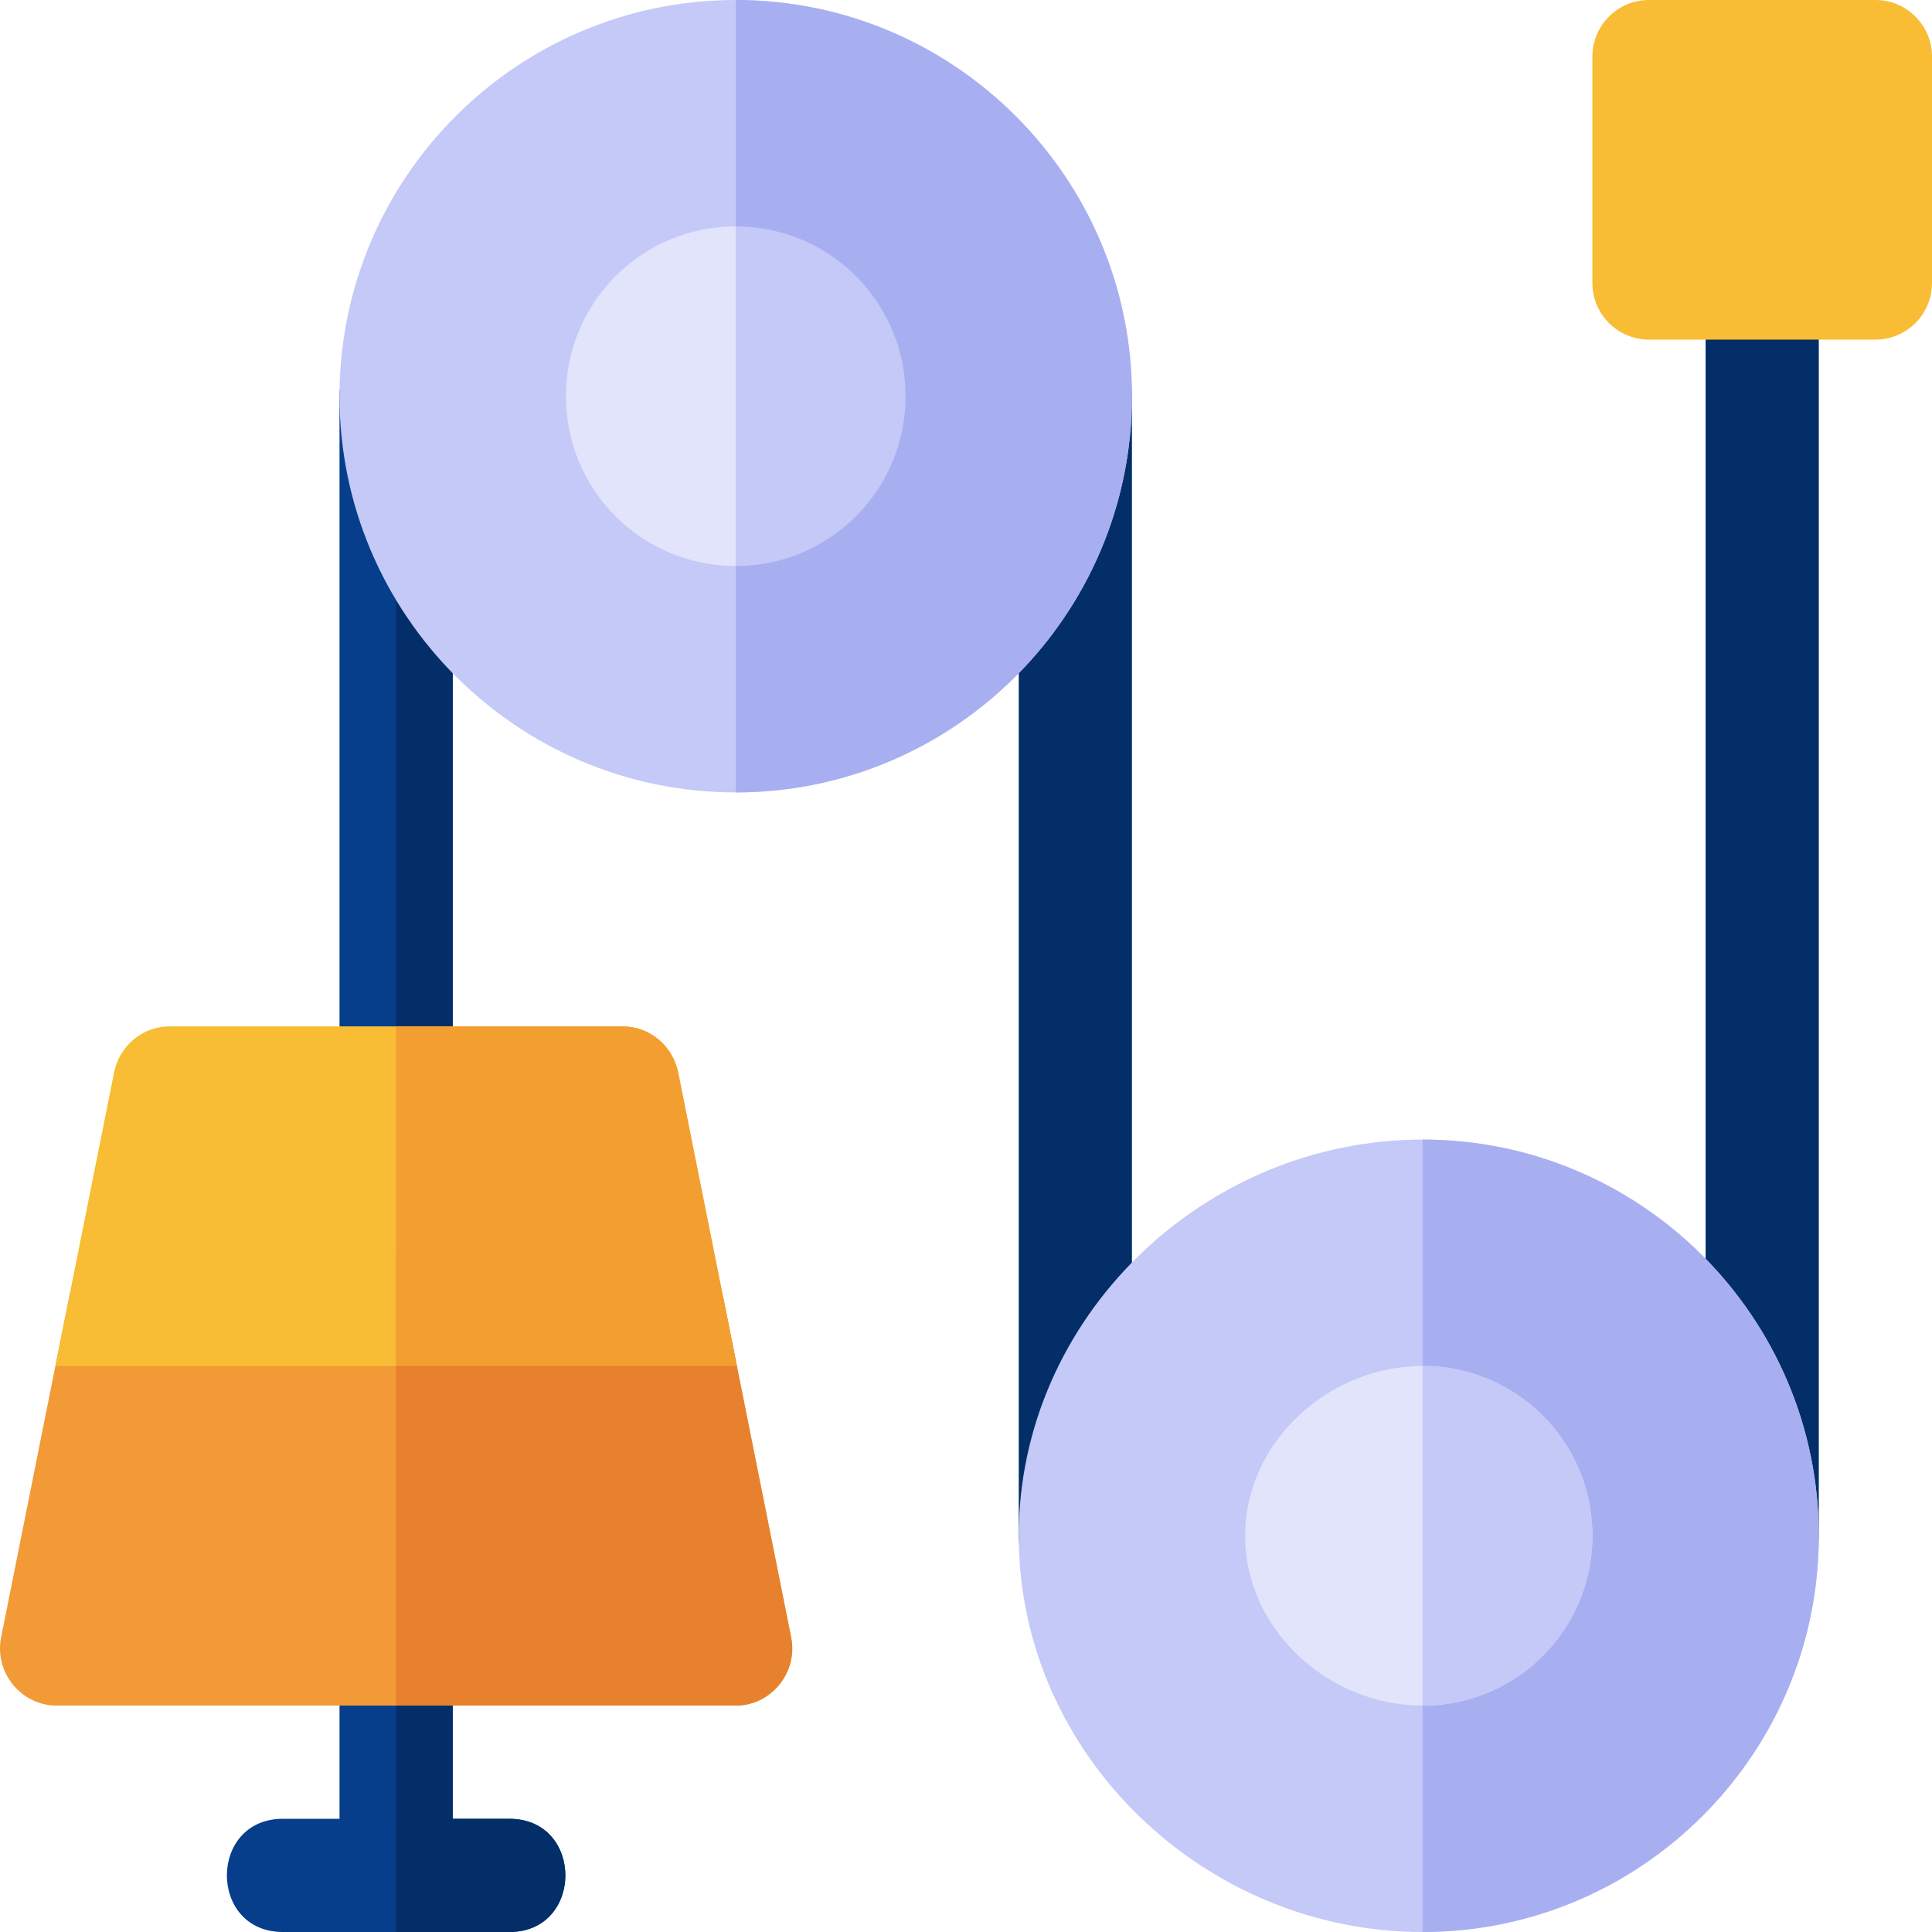 <?xml version="1.0" encoding="iso-8859-1"?>
<!-- Generator: Adobe Illustrator 19.0.0, SVG Export Plug-In . SVG Version: 6.00 Build 0)  -->
<svg xmlns="http://www.w3.org/2000/svg" xmlns:xlink="http://www.w3.org/1999/xlink" version="1.1" id="Capa_1" x="0px" y="0px" viewBox="0 0 512 512" style="enable-background:new 0 0 512 512;" xml:space="preserve">
<g>
	<path style="fill:#063E8B;" d="M119.977,437v60c0,9.899-7.5,15-15,15s-15-5.101-15-15v-60c0-9.901,7.5-15,15-15   S119.977,427.099,119.977,437z"/>
	<path style="fill:#063E8B;" d="M134.977,512h-60c-19.799,0-19.799-30,0-30h60C154.776,482,154.776,512,134.977,512z"/>
</g>
<g>
	<path style="fill:#032E68;" d="M119.977,437v60c0,9.899-7.5,15-15,15v-90C112.477,422,119.977,427.099,119.977,437z"/>
	<path style="fill:#032E68;" d="M269.977,407V105c0-19.773,30-19.854,30,0v302C299.977,426.773,269.977,426.854,269.977,407z"/>
	<path style="fill:#032E68;" d="M452,407V75c0-19.773,30-19.854,30,0v332C482,426.773,452,426.854,452,407z"/>
</g>
<path style="fill:#063E8B;" d="M119.977,105v182c0,8.399-6.599,15-15,15s-15-6.601-15-15V105c0-8.401,6.599-15,15-15  S119.977,96.599,119.977,105z"/>
<path style="fill:#032E68;" d="M104.977,302V90c8.401,0,15,6.599,15,15v182C119.977,295.399,113.378,302,104.977,302z"/>
<path style="fill:#C5C9F7;" d="M377,302c-57.9,0-107.023,47.1-107.023,105S319.1,512,377,512s105-47.1,105-105S434.9,302,377,302z"/>
<path style="fill:#A8AFF1;" d="M482,407c0,57.9-47.1,105-105,105V302C434.9,302,482,349.1,482,407z"/>
<path style="fill:#E1E4FB;" d="M377,362c-24.901,0-47.023,20.099-47.023,45c0,24.899,22.122,45,47.023,45s45-20.101,45-45  C422,382.099,401.901,362,377,362z"/>
<path style="fill:#F29A36;" d="M191.677,343.999c-1.5-6.899-7.5-11.999-14.7-11.999H32.976c-7.2,0-13.2,5.099-14.7,11.999  l-17.999,90c-1.8,9.3,5.4,18.001,14.7,18.001h180c9.3,0,16.5-8.701,14.7-18.001L191.677,343.999z"/>
<g>
	<path style="fill:#F9BC35;" d="M179.677,283.999c-1.5-6.899-7.5-11.999-14.7-11.999h-120c-7.2,0-13.2,5.099-14.7,11.999L14.677,362   h180.601L179.677,283.999z"/>
	<path style="fill:#F9BC35;" d="M497,90h-60c-8.291,0-15-6.709-15-15V15c0-8.291,6.709-15,15-15h60c8.291,0,15,6.709,15,15v60   C512,83.291,505.291,90,497,90z"/>
</g>
<path style="fill:#C5C9F7;" d="M422,407c0,24.899-20.099,45-45,45v-90C401.901,362,422,382.099,422,407z"/>
<path style="fill:#E7812E;" d="M209.677,433.999c1.8,9.3-5.4,18.001-14.7,18.001h-90V332h72.001c7.2,0,13.2,5.099,14.7,11.999  L209.677,433.999z"/>
<path style="fill:#F39E31;" d="M195.277,362h-90.3v-90h60c7.2,0,13.2,5.099,14.7,11.999L195.277,362z"/>
<path style="fill:#C5C9F7;" d="M194.977,0c-57.9,0-105,47.1-105,105s47.1,105,105,105s105-47.1,105-105S252.877,0,194.977,0z"/>
<path style="fill:#E1E4FB;" d="M194.977,60c-24.901,0-45,20.099-45,45c0,24.899,20.099,45,45,45s45-20.101,45-45  C239.977,80.099,219.878,60,194.977,60z"/>
<path style="fill:#A8AFF1;" d="M299.977,105c0,57.9-47.1,105-105,105V0C252.877,0,299.977,47.1,299.977,105z"/>
<path style="fill:#C5C9F7;" d="M239.977,105c0,24.899-20.099,45-45,45V60C219.878,60,239.977,80.099,239.977,105z"/>
<path style="fill:#032E68;" d="M134.977,512h-30v-30h30C154.776,482,154.776,512,134.977,512z"/>
<g>
</g>
<g>
</g>
<g>
</g>
<g>
</g>
<g>
</g>
<g>
</g>
<g>
</g>
<g>
</g>
<g>
</g>
<g>
</g>
<g>
</g>
<g>
</g>
<g>
</g>
<g>
</g>
<g>
</g>
</svg>
